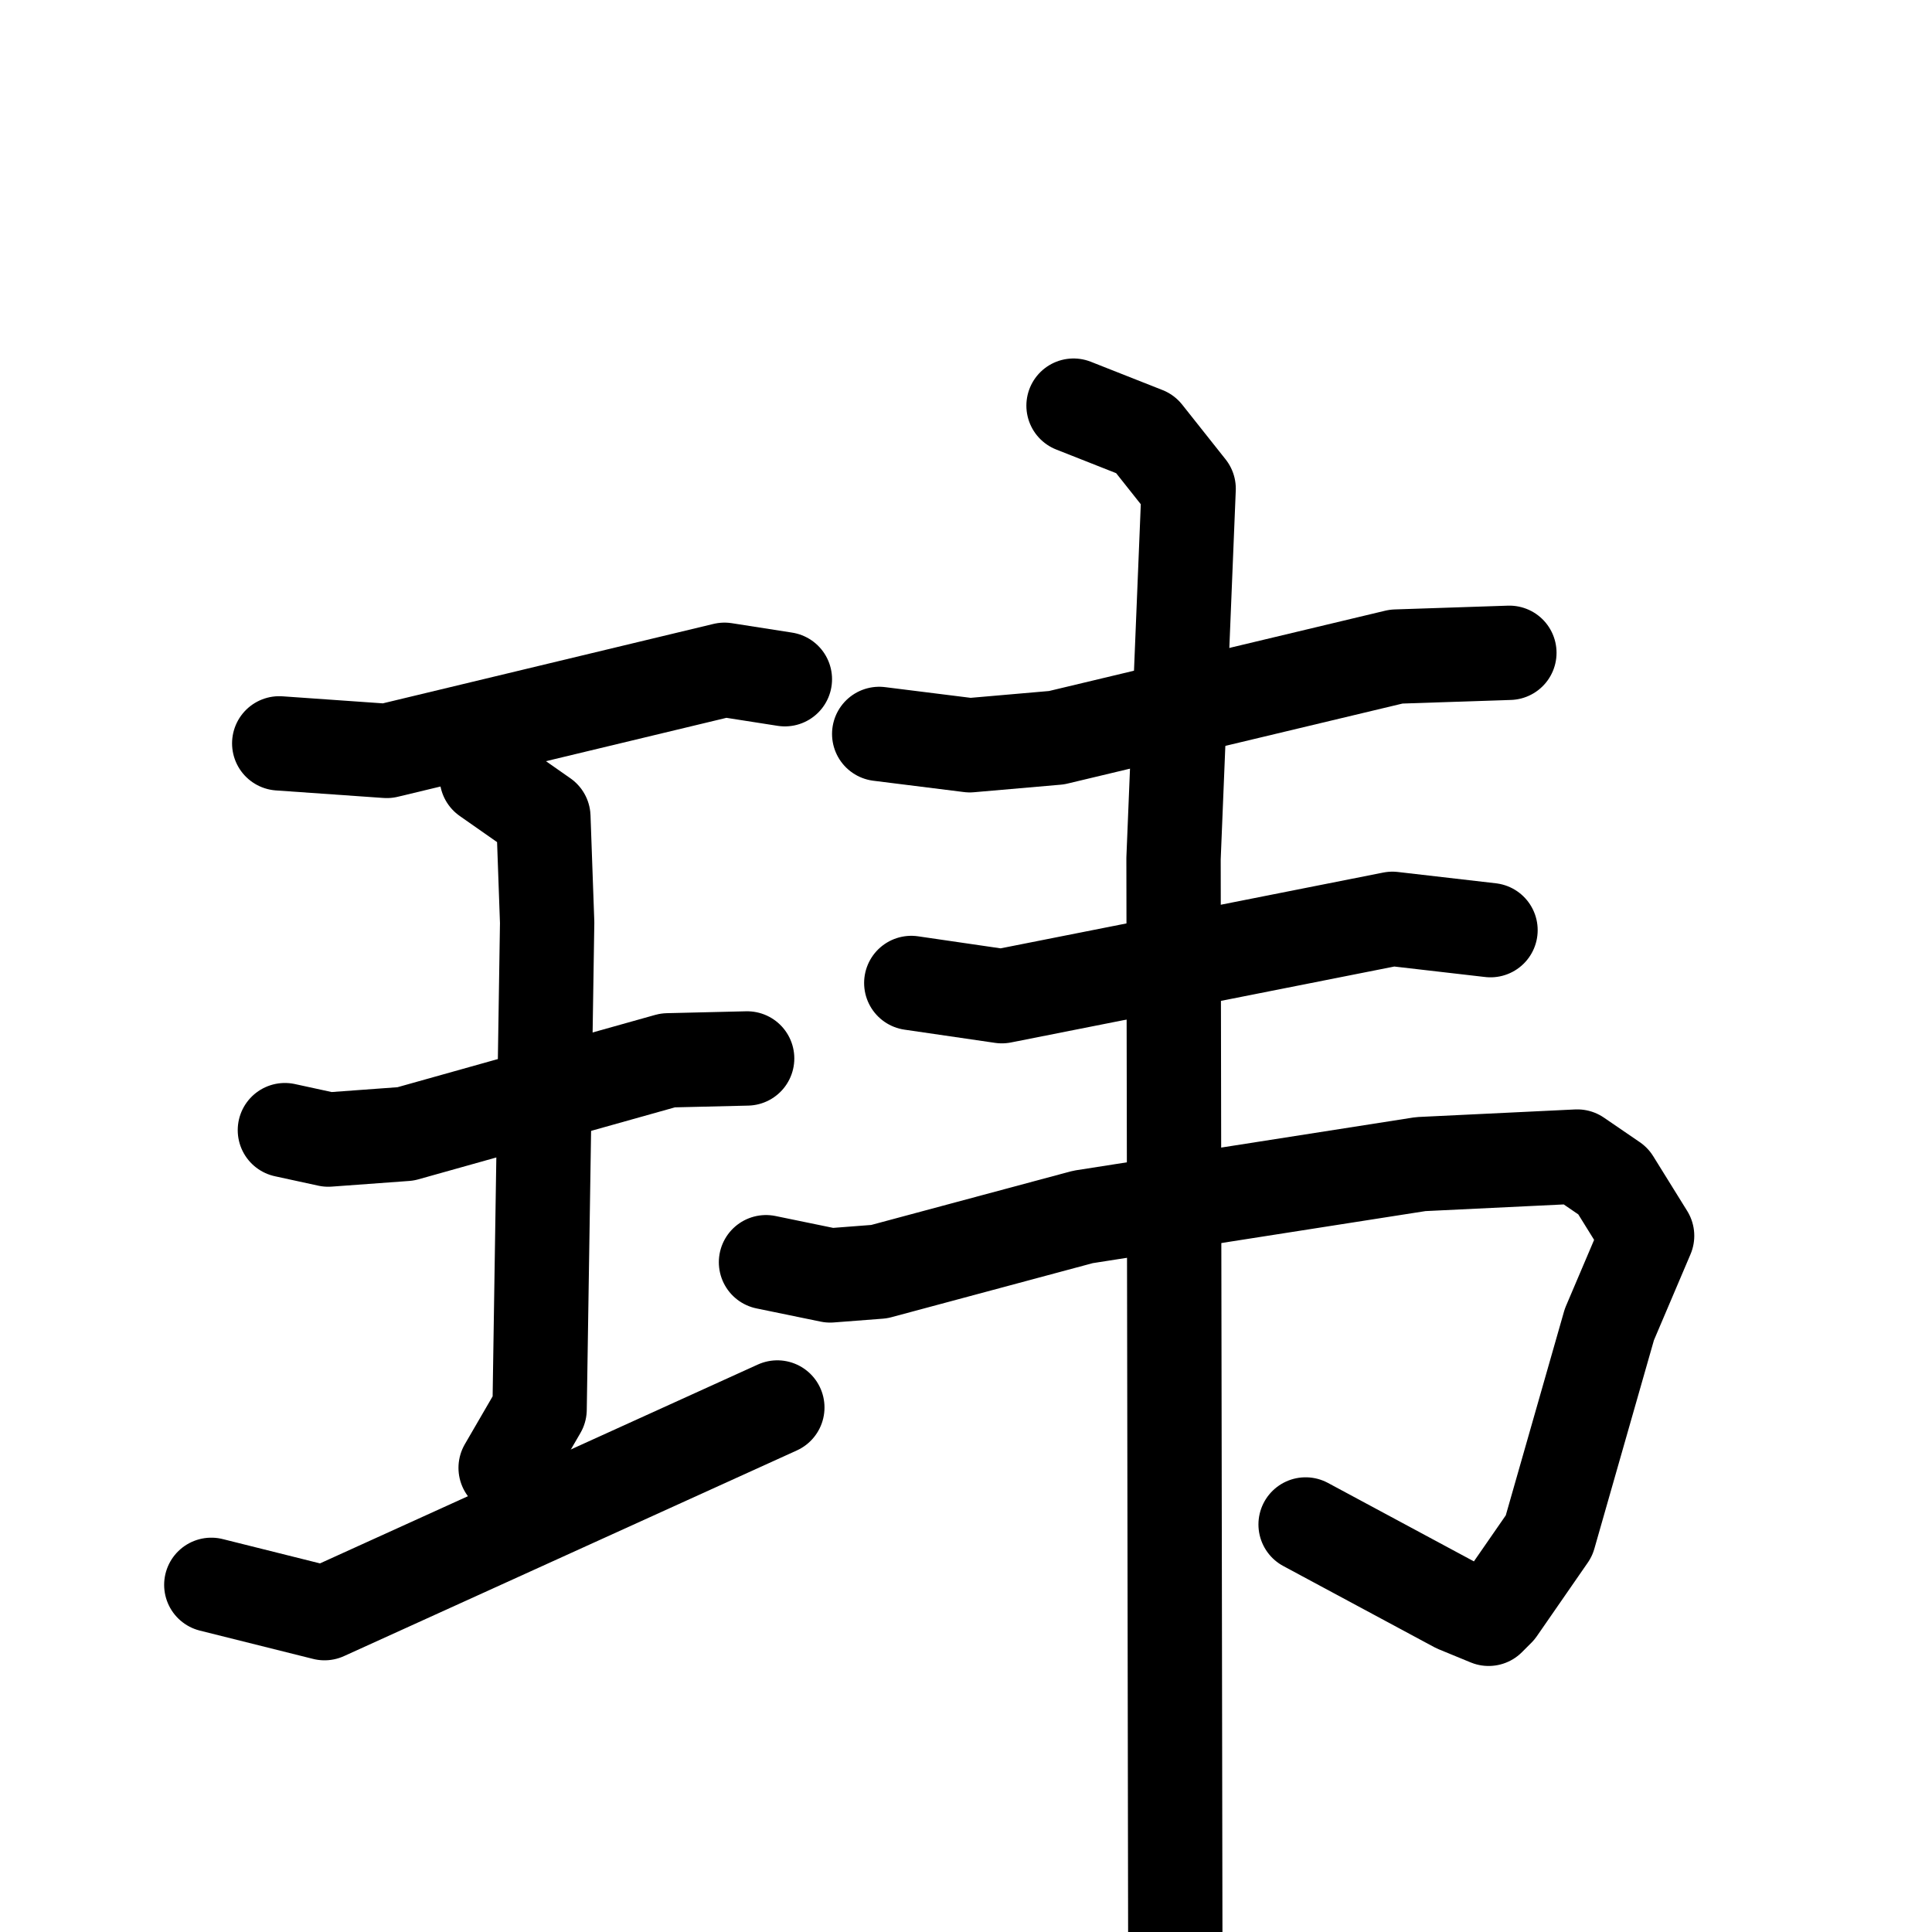 <svg xmlns="http://www.w3.org/2000/svg" viewBox="0 0 1024 1024">
  <g style="fill:none;stroke:#000000;stroke-width:50;stroke-linecap:round;stroke-linejoin:round;" transform="scale(1, 1) translate(0, 0)">
    <path d="M 148.0,394.0 L 205.0,398.0 L 384.0,355.0 L 416.0,360.0"/>
    <path d="M 151.0,599.0 L 174.0,604.0 L 215.0,601.0 L 354.0,562.0 L 396.0,561.0"/>
    <path d="M 258.0,412.0 L 288.0,433.0 L 290.0,489.0 L 286.0,747.0 L 268.0,778.0"/>
    <path d="M 112.0,840.0 L 172.0,855.0 L 412.0,746.0"/>
    <path d="M 466.0,389.0 L 514.0,395.0 L 560.0,391.0 L 740.0,348.0 L 800.0,346.0"/>
    <path d="M 483.0,521.0 L 531.0,528.0 L 738.0,487.0 L 790.0,493.0"/>
    <path d="M 406.0,669.0 L 440.0,676.0 L 466.0,674.0 L 574.0,645.0 L 753.0,617.0 L 836.0,613.0 L 855.0,626.0 L 873.0,655.0 L 853.0,702.0 L 821.0,814.0 L 794.0,853.0 L 789.0,858.0 L 772.0,851.0 L 692.0,808.0"/>
    <path d="M 569.0,215.0 L 607.0,230.0 L 630.0,259.0 L 622.0,455.0 L 623.0,1071.0"/>
  </g>
</svg>
